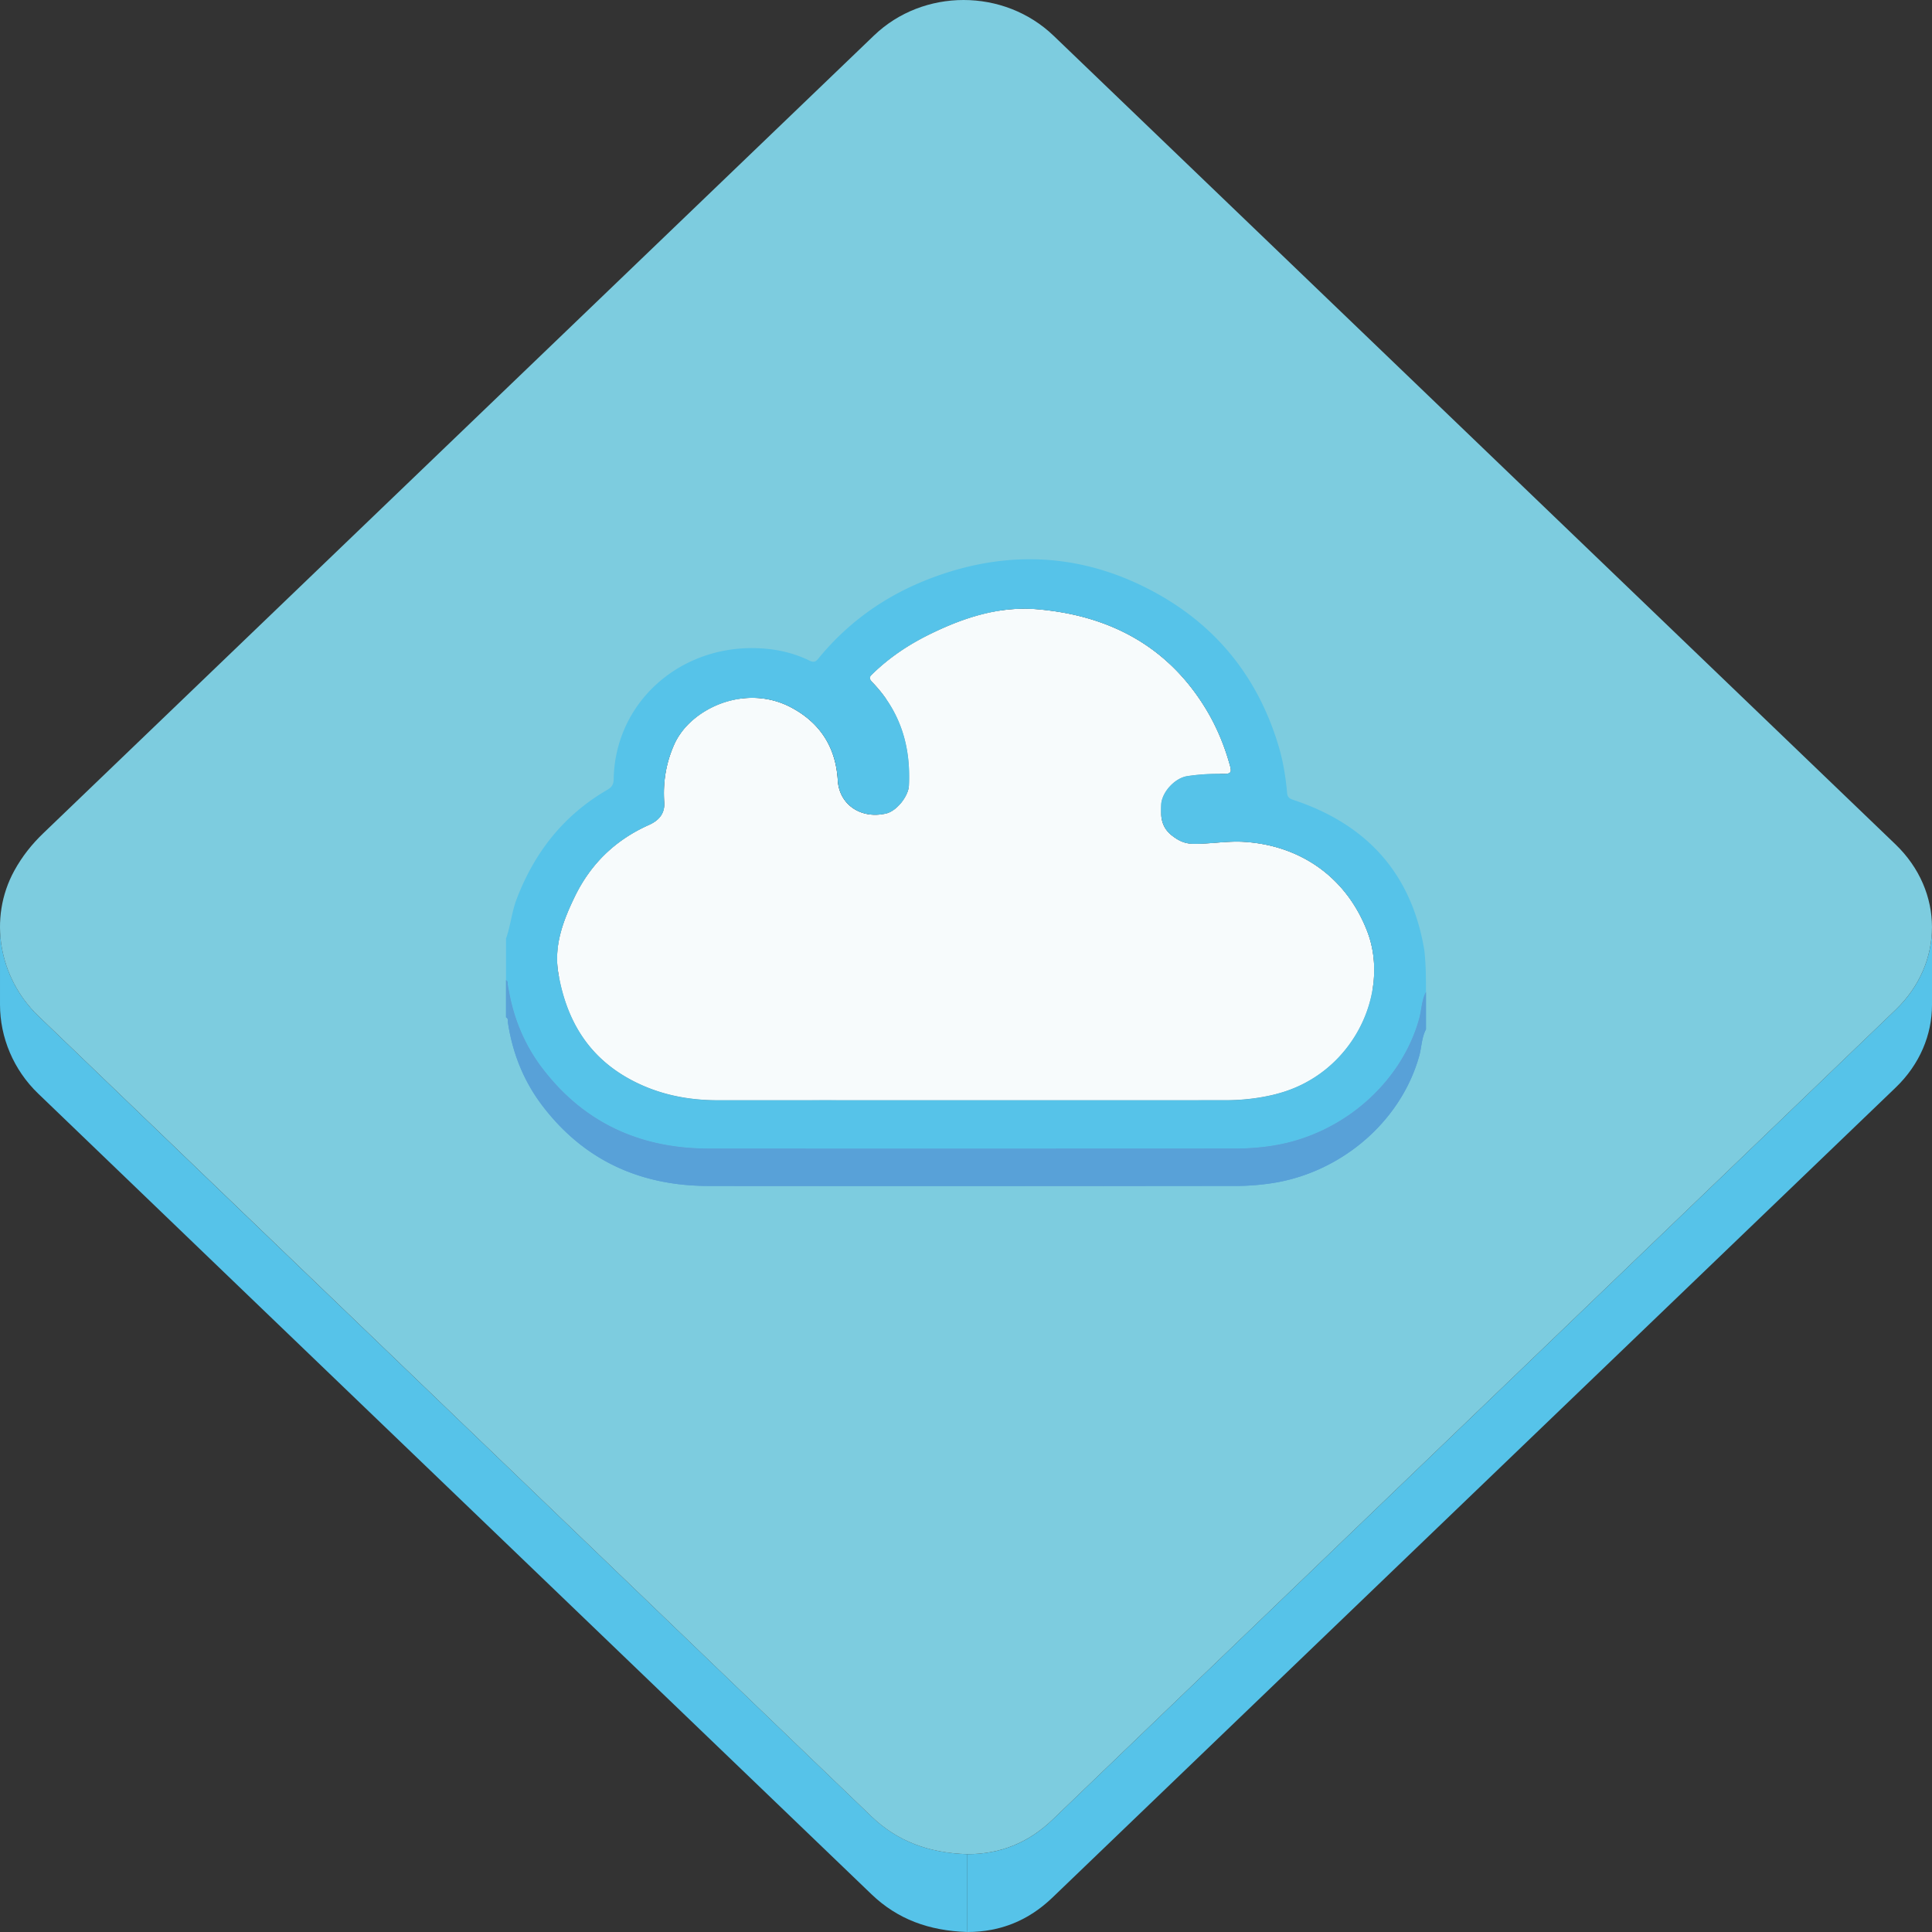 <?xml version="1.0" encoding="UTF-8" standalone="no"?>
<!-- Uploaded to: SVG Repo, www.svgrepo.com, Generator: SVG Repo Mixer Tools -->

<svg
   width="50"
   height="50"
   viewBox="0 0 64 64"
   class="icon"
   version="1.1"
   id="svg45"
   sodipodi:docname="cloud.svg"
   inkscape:version="1.4.2 (f4327f4, 2025-05-13)"
   xmlns:inkscape="http://www.inkscape.org/namespaces/inkscape"
   xmlns:sodipodi="http://sodipodi.sourceforge.net/DTD/sodipodi-0.dtd"
   xmlns="http://www.w3.org/2000/svg"
   xmlns:svg="http://www.w3.org/2000/svg">
  <rect x="0" y="0" width="64" height="64" fill="#333333" stroke="none"/>
  <defs
     id="defs45" />
  <sodipodi:namedview
     id="namedview45"
     pagecolor="#ffffff"
     bordercolor="#666666"
     borderopacity="1.0"
     inkscape:showpageshadow="2"
     inkscape:pageopacity="0.0"
     inkscape:pagecheckerboard="0"
     inkscape:deskcolor="#d1d1d1"
     inkscape:zoom="0.96625"
     inkscape:cx="376.19664"
     inkscape:cy="339.97413"
     inkscape:window-width="1920"
     inkscape:window-height="991"
     inkscape:window-x="-9"
     inkscape:window-y="-9"
     inkscape:window-maximized="1"
     inkscape:current-layer="svg45" />
  <path
     d="m 64,30.714 v 2.578 c 0,0.982 -0.401,1.964 -1.205,2.736 -9.309,8.944 -18.622,17.885 -27.93,26.83 -0.785,0.754 -1.715,1.142 -2.82,1.142 v -2.578 c 1.105,0 2.035,-0.388 2.82,-1.142 C 44.174,51.335 53.486,42.394 62.795,33.45 63.599,32.678 64,31.696 64,30.714 Z"
     fill="#56c3e9"
     id="path1"
     style="stroke-width:0.07" />
  <path
     d="M 7.0715523e-5,33.279 V 33.021 32.893 32.635 32.377 32.248 31.99 31.732 31.603 31.346 31.088 30.959 30.701 c 0,1.083 0.445,2.159 1.264,2.948 9.196,8.845 18.402,17.679 27.603,26.521 0.864,0.829 1.909,1.213 3.178,1.252 V 64 C 30.777,63.961 29.731,63.578 28.867,62.748 19.667,53.907 10.461,45.072 1.265,36.227 0.445,35.439 7.0715523e-5,34.363 7.0715523e-5,33.279 Z"
     fill="#56c3e9"
     id="path2"
     style="stroke-width:0.07" />
  <path
     d="m 31.919,0 c 1.08,0 2.162,0.395 2.985,1.186 9.296,8.927 18.592,17.855 27.886,26.784 1.61,1.547 1.614,3.935 0.005,5.48 -9.309,8.944 -18.622,17.885 -27.93,26.83 -0.785,0.754 -1.715,1.142 -2.82,1.142 -1.269,-0.039 -2.315,-0.422 -3.179,-1.252 C 19.667,51.328 10.461,42.494 1.264,33.649 -0.036,32.398 -0.393,30.422 0.474,28.842 0.735,28.368 1.05,27.971 1.435,27.601 10.609,18.794 19.78,9.985 28.952,1.176 29.768,0.392 30.843,0 31.919,0 Z"
     fill="#7dccdf"
     id="path3"
     style="stroke-width:0.07" />
  <path
     d="m 40.772,25.508 v 1.238 c 0,-0.035 -0.009,-0.079 -0.023,-0.13 -0.187,-0.684 -0.457,-1.334 -0.832,-1.942 -1.256,-2.035 -3.175,-3.056 -5.575,-3.257 a 5.564,6.171 0 0 0 -0.413,-0.017 c -0.27,0 -0.537,0.022 -0.8,0.062 v -1.238 a 5.885,6.526 0 0 1 0.8,-0.062 c 0.137,0 0.274,0.005 0.413,0.017 2.4,0.2 4.319,1.221 5.575,3.257 0.375,0.608 0.645,1.258 0.832,1.942 0.014,0.051 0.023,0.095 0.023,0.13"
     fill="#040000"
     id="path4"
     style="stroke-width:0.07" />
  <path
     d="m 33.13,20.224 v 1.238 c -0.554,0.084 -1.093,0.249 -1.617,0.463 v -1.238 c 0.524,-0.214 1.063,-0.379 1.617,-0.463"
     fill="#040000"
     id="path5"
     style="stroke-width:0.07" />
  <path
     d="m 31.513,20.687 v 1.238 a 11.85,13.142 0 0 0 -0.729,0.33 c -0.376,0.186 -0.736,0.396 -1.073,0.636 v -1.238 c 0.338,-0.239 0.697,-0.45 1.073,-0.636 a 11.792,13.077 0 0 1 0.729,-0.33 m -1.803,0.965 v 1.238 c -0.274,0.194 -0.534,0.407 -0.776,0.642 -0.032,0.03 -0.065,0.058 -0.088,0.088 v -1.238 c 0.023,-0.03 0.057,-0.058 0.088,-0.088 0.243,-0.235 0.503,-0.448 0.776,-0.642"
     fill="#040000"
     id="path6"
     style="stroke-width:0.07" />
  <path
     d="m 28.846,22.382 v 1.238 c -0.016,0.021 -0.027,0.043 -0.029,0.068 v -1.238 c 0.002,-0.025 0.013,-0.047 0.029,-0.068 m -0.029,0.068 v 1.244 -1.238 -0.006"
     fill="#040000"
     id="path7"
     style="stroke-width:0.07" />
  <path
     d="m 29.229,26.971 v 1.238 c -0.08,0.012 -0.159,0.018 -0.235,0.018 -0.675,0 -1.199,-0.458 -1.239,-1.138 -0.062,-1.035 -0.532,-1.875 -1.536,-2.411 -0.423,-0.226 -0.867,-0.324 -1.299,-0.324 -0.147,0 -0.292,0.011 -0.435,0.033 v -1.238 a 3.214,3.564 0 0 1 0.435,-0.033 c 0.433,0 0.877,0.099 1.299,0.324 1.005,0.536 1.475,1.376 1.536,2.412 0.041,0.68 0.564,1.138 1.239,1.138 0.077,0 0.155,-0.006 0.235,-0.018 m -4.746,-3.823 v 1.238 a 3.326,3.689 0 0 0 -0.696,0.192 v -1.238 a 3.33,3.694 0 0 1 0.696,-0.192 m -0.696,0.192 v 1.238 a 3.185,3.532 0 0 0 -0.614,0.336 v -1.238 a 3.167,3.513 0 0 1 0.614,-0.336 m -0.615,0.336 v 1.238 c -0.227,0.161 -0.425,0.349 -0.582,0.556 v -1.238 c 0.158,-0.206 0.356,-0.395 0.582,-0.556 m -0.582,0.556 v 1.238 c -0.103,0.135 -0.188,0.277 -0.254,0.424 -0.204,0.457 -0.312,0.92 -0.338,1.394 V 26.05 c 0.026,-0.474 0.134,-0.937 0.338,-1.394 0.066,-0.147 0.151,-0.289 0.254,-0.423"
     fill="#040000"
     id="path8"
     style="stroke-width:0.07" />
  <path
     d="m 29.229,26.971 v 1.238 c -0.08,0.012 -0.159,0.018 -0.235,0.018 -0.675,0 -1.199,-0.458 -1.239,-1.138 -0.062,-1.035 -0.532,-1.875 -1.536,-2.411 -0.423,-0.226 -0.867,-0.324 -1.299,-0.324 -0.147,0 -0.292,0.011 -0.435,0.033 v -1.238 a 3.214,3.564 0 0 1 0.435,-0.033 c 0.433,0 0.877,0.099 1.299,0.324 1.005,0.536 1.475,1.376 1.536,2.412 0.041,0.68 0.564,1.138 1.239,1.138 0.077,0 0.155,-0.006 0.235,-0.018"
     fill="#040000"
     id="path9"
     style="stroke-width:0.07" />
  <path
     d="m 40.772,25.508 v 1.238 c 0,-0.035 -0.009,-0.079 -0.023,-0.13 -0.187,-0.684 -0.457,-1.334 -0.832,-1.942 -1.256,-2.035 -3.175,-3.056 -5.575,-3.257 a 5.564,6.171 0 0 0 -0.413,-0.017 c -0.27,0 -0.537,0.022 -0.8,0.062 v -1.238 a 5.885,6.526 0 0 1 0.8,-0.062 c 0.137,0 0.274,0.005 0.413,0.017 2.4,0.2 4.319,1.221 5.575,3.257 0.375,0.608 0.645,1.258 0.832,1.942 0.014,0.051 0.023,0.095 0.023,0.13"
     fill="#040000"
     id="path10"
     style="stroke-width:0.07" />
  <path
     d="m 40.773,25.512 v 1.238 c 0,0.004 0,0.007 -2.65e-4,0.011 v -1.238 c 2.65e-4,-0.003 2.65e-4,-0.007 2.65e-4,-0.011"
     fill="#949394"
     id="path11"
     style="stroke-width:0.07" />
  <path
     d="m 40.772,25.522 v 1.238 c -0.001,0.024 -0.007,0.044 -0.02,0.061 v -1.238 c 0.012,-0.016 0.018,-0.036 0.02,-0.061"
     fill="#989898"
     id="path12"
     style="stroke-width:0.07" />
  <path
     d="m 40.753,25.583 v 1.238 a 0.085,0.094 0 0 1 -0.02,0.019 v -1.238 a 0.081,0.09 0 0 0 0.02,-0.019"
     fill="#949394"
     id="path13"
     style="stroke-width:0.07" />
  <path
     d="m 40.732,25.603 v 1.238 c -0.007,0.006 -0.016,0.01 -0.026,0.014 v -1.238 a 0.129,0.143 0 0 0 0.026,-0.014"
     fill="#8e8e8e"
     id="path14"
     style="stroke-width:0.07" />
  <path
     d="m 40.706,25.617 v 1.238 a 0.259,0.287 0 0 1 -0.053,0.014 v -1.238 c 0.021,-0.003 0.038,-0.008 0.053,-0.014"
     fill="#8a8a8a"
     id="path15"
     style="stroke-width:0.07" />
  <path
     d="m 40.653,25.63 v 1.238 a 0.623,0.691 0 0 1 -0.084,0.005 v -1.238 a 0.623,0.691 0 0 0 0.084,-0.005"
     fill="#858585"
     id="path16"
     style="stroke-width:0.07" />
  <path
     d="m 30.118,25.713 v 1.238 c 0,-1.177 -0.366,-2.234 -1.229,-3.125 -0.052,-0.053 -0.071,-0.096 -0.071,-0.132 V 22.457 c 0,0.036 0.02,0.079 0.071,0.132 0.863,0.89 1.229,1.947 1.229,3.125"
     fill="#858585"
     id="path17"
     style="stroke-width:0.07" />
  <path
     d="m 22.591,24.233 v 1.238 c -0.103,0.135 -0.188,0.277 -0.254,0.423 -0.204,0.457 -0.312,0.92 -0.338,1.394 V 26.05 c 0.026,-0.474 0.134,-0.937 0.338,-1.394 0.066,-0.147 0.151,-0.289 0.254,-0.423"
     fill="#040000"
     id="path18"
     style="stroke-width:0.07" />
  <path
     d="m 21.999,26.05 v 1.238 a 3.449,3.825 0 0 0 -0.006,0.225 v -1.238 a 3.231,3.583 0 0 1 0.006,-0.225"
     fill="#040000"
     id="path19"
     style="stroke-width:0.07" />
  <path
     d="m 22.006,26.636 v 1.238 c 0,-0.02 -9.3e-4,-0.041 -0.002,-0.061 a 3.555,3.942 0 0 1 -0.01,-0.3 V 26.275 c 0,0.1 0.004,0.199 0.01,0.3 0.001,0.021 0.002,0.041 0.002,0.061"
     fill="#858585"
     id="path20"
     style="stroke-width:0.07" />
  <path
     d="m 40.57,25.636 v 1.238 a 10.569,11.721 0 0 0 -0.198,-0.002 c -0.347,0 -0.694,0.023 -1.038,0.075 h -6.7e-5 v -1.238 h 6.7e-5 c 0.344,-0.052 0.691,-0.075 1.038,-0.075 0.059,0 0.118,7.3e-4 0.198,0.002"
     fill="#858585"
     id="path21"
     style="stroke-width:0.07" />
  <path
     d="m 39.333,25.709 v 1.238 a 0.852,0.945 0 0 0 -0.177,0.05 v -1.238 c 0.058,-0.024 0.118,-0.041 0.177,-0.05"
     fill="#8a8a8a"
     id="path22"
     style="stroke-width:0.07" />
  <path
     d="m 39.156,25.758 v 1.238 c -0.071,0.029 -0.141,0.068 -0.206,0.115 v -1.238 a 1.095,1.214 0 0 1 0.206,-0.115"
     fill="#8e8e8e"
     id="path23"
     style="stroke-width:0.07" />
  <path
     d="m 38.95,25.873 v 1.238 a 1.234,1.369 0 0 0 -0.274,0.266 v -1.238 a 1.231,1.365 0 0 1 0.274,-0.266"
     fill="#949394"
     id="path24"
     style="stroke-width:0.07" />
  <path
     d="m 38.676,26.139 v 1.238 c -0.121,0.159 -0.201,0.341 -0.211,0.512 v -1.238 c 0.01,-0.171 0.09,-0.353 0.211,-0.512"
     fill="#989898"
     id="path25"
     style="stroke-width:0.07" />
  <path
     d="m 38.465,26.651 v 1.238 c -2e-4,0.002 -2e-4,0.004 -5.98e-4,0.006 a 3.35,3.715 0 0 0 -0.005,0.175 V 26.832 c 0,-0.057 0.002,-0.116 0.005,-0.175 3.98e-4,-0.002 3.98e-4,-0.004 5.98e-4,-0.006"
     fill="#949394"
     id="path26"
     style="stroke-width:0.07" />
  <path
     d="m 30.118,25.713 v 1.238 c 0,0.103 -0.003,0.206 -0.008,0.311 v 3.7e-4 -1.238 -4.4e-4 c 0.005,-0.104 0.008,-0.208 0.008,-0.311"
     fill="#040000"
     id="path27"
     style="stroke-width:0.07" />
  <path
     d="m 30.109,26.024 v 1.238 c -0.009,0.166 -0.099,0.362 -0.229,0.532 v -1.238 c 0.13,-0.17 0.22,-0.367 0.229,-0.532 m -0.229,0.532 v 1.238 c -0.08,0.104 -0.174,0.199 -0.275,0.27 v -1.238 c 0.1,-0.071 0.195,-0.165 0.275,-0.27 m -0.275,0.27 v 1.238 a 0.873,0.968 0 0 1 -0.165,0.093 v -1.238 a 0.869,0.964 0 0 0 0.165,-0.093 m -0.165,0.092 v 1.238 a 0.628,0.697 0 0 1 -0.091,0.029 c -0.04,0.009 -0.08,0.017 -0.12,0.023 v -1.238 a 1.977,2.192 0 0 0 0.12,-0.023 0.599,0.664 0 0 0 0.091,-0.029"
     fill="#040000"
     id="path28"
     style="stroke-width:0.07" />
  <path
     d="m 29.229,26.971 v 1.238 c -0.08,0.012 -0.159,0.018 -0.235,0.018 -0.675,0 -1.199,-0.458 -1.239,-1.138 -0.062,-1.035 -0.532,-1.875 -1.536,-2.411 -0.423,-0.226 -0.867,-0.324 -1.299,-0.324 -0.147,0 -0.292,0.011 -0.435,0.033 v -1.238 a 3.214,3.564 0 0 1 0.435,-0.033 c 0.433,0 0.877,0.099 1.299,0.324 1.005,0.536 1.475,1.376 1.536,2.412 0.041,0.68 0.564,1.138 1.239,1.138 0.077,0 0.155,-0.006 0.235,-0.018"
     fill="#040000"
     id="path29"
     style="stroke-width:0.07" />
  <path
     d="m 45.522,32.127 v 1.238 c 0,-0.44 -0.076,-0.876 -0.235,-1.285 -0.713,-1.836 -2.27,-2.845 -4.078,-2.955 a 4.33,4.803 0 0 0 -0.236,-0.007 c -0.232,0 -0.463,0.018 -0.694,0.036 -0.228,0.018 -0.457,0.036 -0.687,0.036 -0.025,0 -0.051,-2.2e-4 -0.076,-5.9e-4 -0.277,-0.005 -0.475,-0.102 -0.688,-0.268 -0.308,-0.238 -0.368,-0.529 -0.368,-0.85 v -1.238 c 0,0.321 0.06,0.612 0.368,0.85 0.214,0.165 0.411,0.262 0.688,0.268 0.025,3.7e-4 0.051,5.9e-4 0.076,5.9e-4 0.229,0 0.458,-0.018 0.687,-0.036 0.23,-0.018 0.462,-0.036 0.694,-0.036 0.079,0 0.157,0.002 0.236,0.007 1.808,0.11 3.366,1.119 4.078,2.955 0.158,0.409 0.235,0.844 0.235,1.285"
     fill="#040000"
     id="path30"
     style="stroke-width:0.07" />
  <path
     d="m 22.005,26.636 v 1.238 c 0,0.015 -4.65e-4,0.03 -0.001,0.045 v -1.238 a 0.542,0.601 0 0 0 0.001,-0.045"
     fill="#040000"
     id="path31"
     style="stroke-width:0.07" />
  <path
     d="M 22.004,26.681 V 27.919 c -0.008,0.149 -0.056,0.269 -0.132,0.368 v -1.238 c 0.076,-0.099 0.124,-0.219 0.132,-0.368 m -0.132,0.368 v 1.238 c -0.047,0.061 -0.105,0.114 -0.17,0.161 V 27.21 c 0.065,-0.046 0.123,-0.099 0.17,-0.161 m -0.17,0.161 v 1.238 c -0.063,0.045 -0.133,0.083 -0.207,0.116 -0.323,0.144 -0.619,0.312 -0.89,0.505 v -1.238 c 0.271,-0.192 0.568,-0.361 0.89,-0.505 0.074,-0.033 0.144,-0.071 0.207,-0.116 m -1.097,0.621 v 1.238 c -0.395,0.279 -0.735,0.609 -1.024,0.987 v -1.238 c 0.289,-0.378 0.63,-0.707 1.024,-0.987 m -1.024,0.987 v 1.238 a 4.572,5.07 0 0 0 -0.543,0.886 c -0.293,0.605 -0.544,1.228 -0.579,1.888 v -1.238 c 0.036,-0.66 0.286,-1.283 0.579,-1.888 a 4.575,5.074 0 0 1 0.543,-0.886 m -1.122,2.774 v 1.238 a 2.427,2.692 0 0 0 -0.004,0.162 v -1.238 a 2.367,2.625 0 0 1 0.004,-0.162"
     fill="#040000"
     id="path32"
     style="stroke-width:0.07" />
  <path
     d="m 45.522,32.127 v 1.238 c 0,-0.44 -0.076,-0.876 -0.235,-1.285 -0.713,-1.836 -2.27,-2.845 -4.078,-2.955 a 4.33,4.803 0 0 0 -0.236,-0.007 c -0.232,0 -0.463,0.018 -0.694,0.036 -0.228,0.018 -0.457,0.036 -0.687,0.036 -0.025,0 -0.051,-2.2e-4 -0.076,-5.9e-4 -0.277,-0.005 -0.475,-0.102 -0.688,-0.268 -0.308,-0.238 -0.368,-0.529 -0.368,-0.85 v -1.238 c 0,0.321 0.06,0.612 0.368,0.85 0.214,0.165 0.411,0.262 0.688,0.268 0.025,3.7e-4 0.051,5.9e-4 0.076,5.9e-4 0.229,0 0.458,-0.018 0.687,-0.036 0.23,-0.018 0.462,-0.036 0.694,-0.036 0.079,0 0.157,0.002 0.236,0.007 1.808,0.11 3.366,1.119 4.078,2.955 0.158,0.409 0.235,0.844 0.235,1.285"
     fill="#040000"
     id="path33"
     style="stroke-width:0.07" />
  <path
     d="m 16.824,32.58 v 1.238 c 0,-0.046 -0.003,-0.091 -0.061,-0.117 v -1.238 c 0.058,0.026 0.061,0.072 0.061,0.117 z"
     fill="#58a1d8"
     id="path34"
     style="stroke-width:0.07" />
  <path
     d="m 16.824,32.58 v 1.238 c 0,-0.046 -0.003,-0.091 -0.061,-0.117 v -1.238 c 0.058,0.026 0.061,0.072 0.061,0.117"
     fill="#58a1d8"
     id="path35"
     style="stroke-width:0.07" />
  <path
     d="m 45.522,32.127 v 1.238 c 0,0.072 -0.002,0.145 -0.006,0.218 v -1.238 c 0.004,-0.073 0.006,-0.146 0.006,-0.218"
     fill="#949394"
     id="path36"
     style="stroke-width:0.07" />
  <path
     d="m 45.516,32.345 v 1.238 c -0.046,0.822 -0.353,1.648 -0.879,2.336 v -1.238 c 0.526,-0.689 0.833,-1.515 0.879,-2.336"
     fill="#989898"
     id="path37"
     style="stroke-width:0.07" />
  <path
     d="m 44.637,34.682 v 1.238 c -0.259,0.339 -0.57,0.644 -0.93,0.9 v -1.238 a 4.149,4.602 0 0 0 0.93,-0.9"
     fill="#949394"
     id="path38"
     style="stroke-width:0.07" />
  <path
     d="m 43.707,35.581 v 1.238 a 4.424,4.906 0 0 1 -0.857,0.47 v -1.238 a 4.424,4.906 0 0 0 0.857,-0.47"
     fill="#8e8e8e"
     id="path39"
     style="stroke-width:0.07" />
  <path
     d="m 42.85,36.051 v 1.238 a 4.719,5.233 0 0 1 -0.581,0.19 7.219,8.006 0 0 1 -0.618,0.124 v -1.238 c 0.207,-0.031 0.413,-0.072 0.618,-0.124 a 4.684,5.195 0 0 0 0.581,-0.19"
     fill="#8a8a8a"
     id="path40"
     style="stroke-width:0.07" />
  <path
     d="m 41.651,36.366 v 1.238 c -0.349,0.053 -0.701,0.078 -1.057,0.078 -1.403,5.2e-4 -2.807,7.4e-4 -4.21,7.4e-4 -1.403,0 -2.807,-2.2e-4 -4.21,-2.2e-4 -1.598,0 -3.196,-3.7e-4 -4.794,-3.7e-4 -1.199,0 -2.397,2.9e-4 -3.596,0.001 -1.032,0 -2.003,-0.201 -2.905,-0.689 -1.435,-0.776 -2.128,-2.019 -2.386,-3.525 a 2.316,2.569 0 0 1 -0.04,-0.478 v -1.238 c 0,0.157 0.013,0.316 0.04,0.478 0.257,1.506 0.95,2.748 2.386,3.525 0.902,0.488 1.874,0.689 2.905,0.689 1.199,-8.1e-4 2.397,-10e-4 3.596,-10e-4 1.598,0 3.196,3.7e-4 4.794,3.7e-4 1.403,0 2.807,2.2e-4 4.21,2.2e-4 1.403,0 2.806,-2.2e-4 4.21,-7.4e-4 a 7.854,8.711 0 0 0 1.057,-0.078"
     fill="#858585"
     id="path41"
     style="stroke-width:0.07" />
  <path
     d="m 33.93,20.163 c 0.137,0 0.274,0.005 0.413,0.017 2.4,0.2 4.319,1.221 5.575,3.257 0.375,0.608 0.645,1.258 0.832,1.942 0.048,0.178 0.038,0.257 -0.18,0.257 a 10.507,11.653 0 0 0 -0.198,-0.002 c -0.347,0 -0.694,0.023 -1.038,0.075 -0.423,0.064 -0.85,0.539 -0.869,0.949 -0.018,0.391 0,0.745 0.364,1.025 0.214,0.165 0.411,0.262 0.688,0.267 0.025,5.8e-4 0.051,8.1e-4 0.076,8.1e-4 0.23,0 0.458,-0.017 0.687,-0.035 0.23,-0.018 0.461,-0.036 0.694,-0.036 0.079,0 0.157,0.002 0.236,0.007 1.808,0.11 3.366,1.119 4.078,2.955 0.793,2.043 -0.474,4.759 -3.018,5.4 -0.552,0.139 -1.109,0.202 -1.675,0.203 -1.403,5.1e-4 -2.807,6.6e-4 -4.21,6.6e-4 l -4.21,-1.5e-4 c -1.598,0 -3.196,-4.4e-4 -4.794,-4.4e-4 -1.199,0 -2.397,3e-4 -3.596,10e-4 -1.032,0 -2.003,-0.201 -2.905,-0.689 -1.436,-0.776 -2.128,-2.019 -2.386,-3.525 -0.154,-0.904 0.157,-1.73 0.544,-2.528 0.519,-1.071 1.328,-1.873 2.457,-2.377 0.303,-0.135 0.535,-0.354 0.508,-0.751 -0.045,-0.659 0.055,-1.295 0.333,-1.919 0.382,-0.856 1.443,-1.541 2.582,-1.541 0.433,0 0.877,0.098 1.299,0.324 1.005,0.536 1.475,1.376 1.536,2.412 0.041,0.68 0.564,1.138 1.239,1.138 a 1.766,1.959 0 0 0 0.356,-0.041 c 0.356,-0.08 0.741,-0.572 0.76,-0.924 0.068,-1.302 -0.282,-2.467 -1.221,-3.435 -0.143,-0.148 -0.041,-0.211 0.045,-0.295 0.543,-0.524 1.169,-0.941 1.85,-1.277 0.994,-0.49 2.038,-0.854 3.146,-0.854 z"
     fill="#f7fbfc"
     id="path42"
     style="stroke-width:0.07" />
  <path
     d="m 47.185,31.49 c 0.052,0.496 0.052,0.934 0.052,1.373 -0.145,0.272 -0.142,0.58 -0.221,0.869 -0.599,2.173 -2.59,3.892 -4.919,4.231 a 8.827,9.789 0 0 1 -1.155,0.085 c -3.431,0.002 -6.863,0.004 -10.295,0.004 -2.391,0 -4.781,-8.1e-4 -7.172,-0.003 -2.294,-0.002 -4.148,-0.871 -5.508,-2.658 -0.624,-0.82 -0.99,-1.747 -1.141,-2.752 -0.009,-0.061 0.019,-0.138 -0.064,-0.175 v -1.372 c 0.153,-0.426 0.189,-0.88 0.351,-1.305 0.585,-1.532 1.541,-2.775 3.01,-3.626 0.155,-0.09 0.203,-0.185 0.206,-0.358 0.048,-2.465 2.075,-4.334 4.579,-4.334 0.169,0 0.341,0.009 0.514,0.026 0.484,0.049 0.953,0.174 1.389,0.387 0.05,0.024 0.092,0.038 0.13,0.038 0.059,0 0.109,-0.031 0.165,-0.1 1,-1.226 2.265,-2.117 3.772,-2.681 1.087,-0.407 2.166,-0.613 3.232,-0.613 1.372,0 2.722,0.342 4.039,1.039 2.139,1.131 3.519,2.874 4.199,5.126 0.155,0.512 0.242,1.039 0.288,1.57 0.011,0.131 0.06,0.188 0.196,0.233 2.497,0.823 3.944,2.497 4.353,4.999 z m -4.916,4.752 c 2.544,-0.641 3.811,-3.357 3.018,-5.4 -0.713,-1.836 -2.27,-2.845 -4.078,-2.955 a 4.33,4.803 0 0 0 -0.236,-0.007 c -0.232,0 -0.463,0.018 -0.694,0.036 -0.228,0.018 -0.457,0.036 -0.687,0.036 -0.025,0 -0.051,-2.2e-4 -0.076,-5.9e-4 -0.277,-0.005 -0.475,-0.102 -0.688,-0.268 -0.363,-0.28 -0.381,-0.634 -0.363,-1.025 0.018,-0.41 0.445,-0.884 0.868,-0.949 0.344,-0.052 0.691,-0.075 1.038,-0.075 0.059,0 0.118,8.1e-4 0.177,0.002 0.238,1.5e-4 0.249,-0.079 0.201,-0.257 -0.187,-0.684 -0.457,-1.334 -0.831,-1.942 -1.256,-2.035 -3.175,-3.056 -5.575,-3.256 a 5.564,6.171 0 0 0 -0.413,-0.017 c -1.108,0 -2.152,0.364 -3.146,0.854 -0.681,0.336 -1.307,0.753 -1.85,1.277 -0.087,0.084 -0.189,0.147 -0.046,0.295 0.939,0.968 1.29,2.133 1.221,3.435 -0.019,0.352 -0.404,0.844 -0.76,0.924 a 1.771,1.964 0 0 1 -0.356,0.041 c -0.675,0 -1.199,-0.458 -1.239,-1.138 -0.062,-1.035 -0.532,-1.875 -1.536,-2.411 -0.423,-0.226 -0.867,-0.324 -1.299,-0.324 -1.14,0 -2.201,0.685 -2.582,1.541 -0.279,0.624 -0.378,1.26 -0.333,1.919 0.027,0.397 -0.206,0.616 -0.508,0.751 -1.129,0.504 -1.938,1.307 -2.457,2.378 -0.386,0.797 -0.698,1.624 -0.544,2.528 0.257,1.506 0.95,2.748 2.386,3.525 0.902,0.488 1.874,0.69 2.9,0.69 1.203,-10e-4 2.402,-10e-4 3.601,-10e-4 1.598,0 3.196,4.4e-4 4.794,4.4e-4 1.403,0 2.807,3e-4 4.21,3e-4 1.403,0 2.806,-3e-4 4.21,-8.9e-4 0.566,-10e-4 1.123,-0.064 1.674,-0.203"
     fill="#56c3e9"
     id="path43"
     style="stroke-width:0.07" />
  <path
     d="m 16.824,33.836 v -1.238 c 0,0.014 2.66e-4,0.027 0.002,0.04 0.151,1.005 0.517,1.932 1.141,2.752 1.361,1.786 3.215,2.656 5.508,2.658 2.391,0.002 4.781,0.003 7.172,0.003 3.431,0 6.864,-0.002 10.295,-0.004 0.387,0 0.771,-0.029 1.155,-0.085 2.328,-0.339 4.319,-2.057 4.919,-4.231 0.079,-0.289 0.076,-0.597 0.221,-0.869 v 1.238 c -0.145,0.272 -0.142,0.58 -0.221,0.869 -0.599,2.173 -2.59,3.892 -4.919,4.231 -0.384,0.056 -0.769,0.085 -1.155,0.085 -3.431,0.002 -6.863,0.004 -10.295,0.004 -2.391,0 -4.781,-8.2e-4 -7.172,-0.003 -2.294,-0.002 -4.148,-0.871 -5.508,-2.658 -0.624,-0.82 -0.99,-1.747 -1.141,-2.752 a 0.226,0.251 0 0 1 -0.002,-0.04 z"
     fill="#58a1d8"
     id="path44"
     style="stroke-width:0.07" />
  <path
     d="m 47.237,32.863 v 1.238 c -0.145,0.272 -0.142,0.58 -0.221,0.869 -0.189,0.684 -0.516,1.324 -0.947,1.889 v -1.238 c 0.432,-0.565 0.759,-1.205 0.947,-1.889 0.079,-0.289 0.075,-0.597 0.221,-0.869 m -1.168,2.758 v 1.238 c -0.371,0.486 -0.819,0.917 -1.324,1.275 V 36.895 c 0.505,-0.358 0.954,-0.789 1.324,-1.275 m -1.325,1.275 v 1.238 a 6.447,7.15 0 0 1 -1.246,0.684 v -1.238 a 6.449,7.152 0 0 0 1.246,-0.684 m -1.246,0.684 v 1.238 A 6.511,7.221 0 0 1 42.132,39.195 v -1.238 a 6.532,7.244 0 0 0 1.367,-0.378 M 42.132,37.957 v 1.238 c -0.011,0.002 -0.023,0.003 -0.034,0.005 -0.384,0.056 -0.769,0.086 -1.155,0.086 -3.431,0.002 -6.863,0.004 -10.295,0.004 -2.391,0 -4.781,-8.2e-4 -7.172,-0.003 -2.294,-0.002 -4.148,-0.871 -5.508,-2.658 -0.624,-0.82 -0.99,-1.747 -1.141,-2.752 a 0.21,0.233 0 0 1 -0.002,-0.04 v -1.238 c 0,0.014 2.66e-4,0.027 0.002,0.04 0.151,1.005 0.517,1.932 1.141,2.752 1.361,1.786 3.215,2.656 5.508,2.658 2.391,0.002 4.781,0.003 7.172,0.003 3.431,0 6.864,-0.002 10.295,-0.004 0.386,0 0.771,-0.029 1.155,-0.085 0.011,-0.002 0.023,-0.003 0.034,-0.005"
     fill="#58a1d8"
     id="path45"
     style="stroke-width:0.07" />
</svg>
